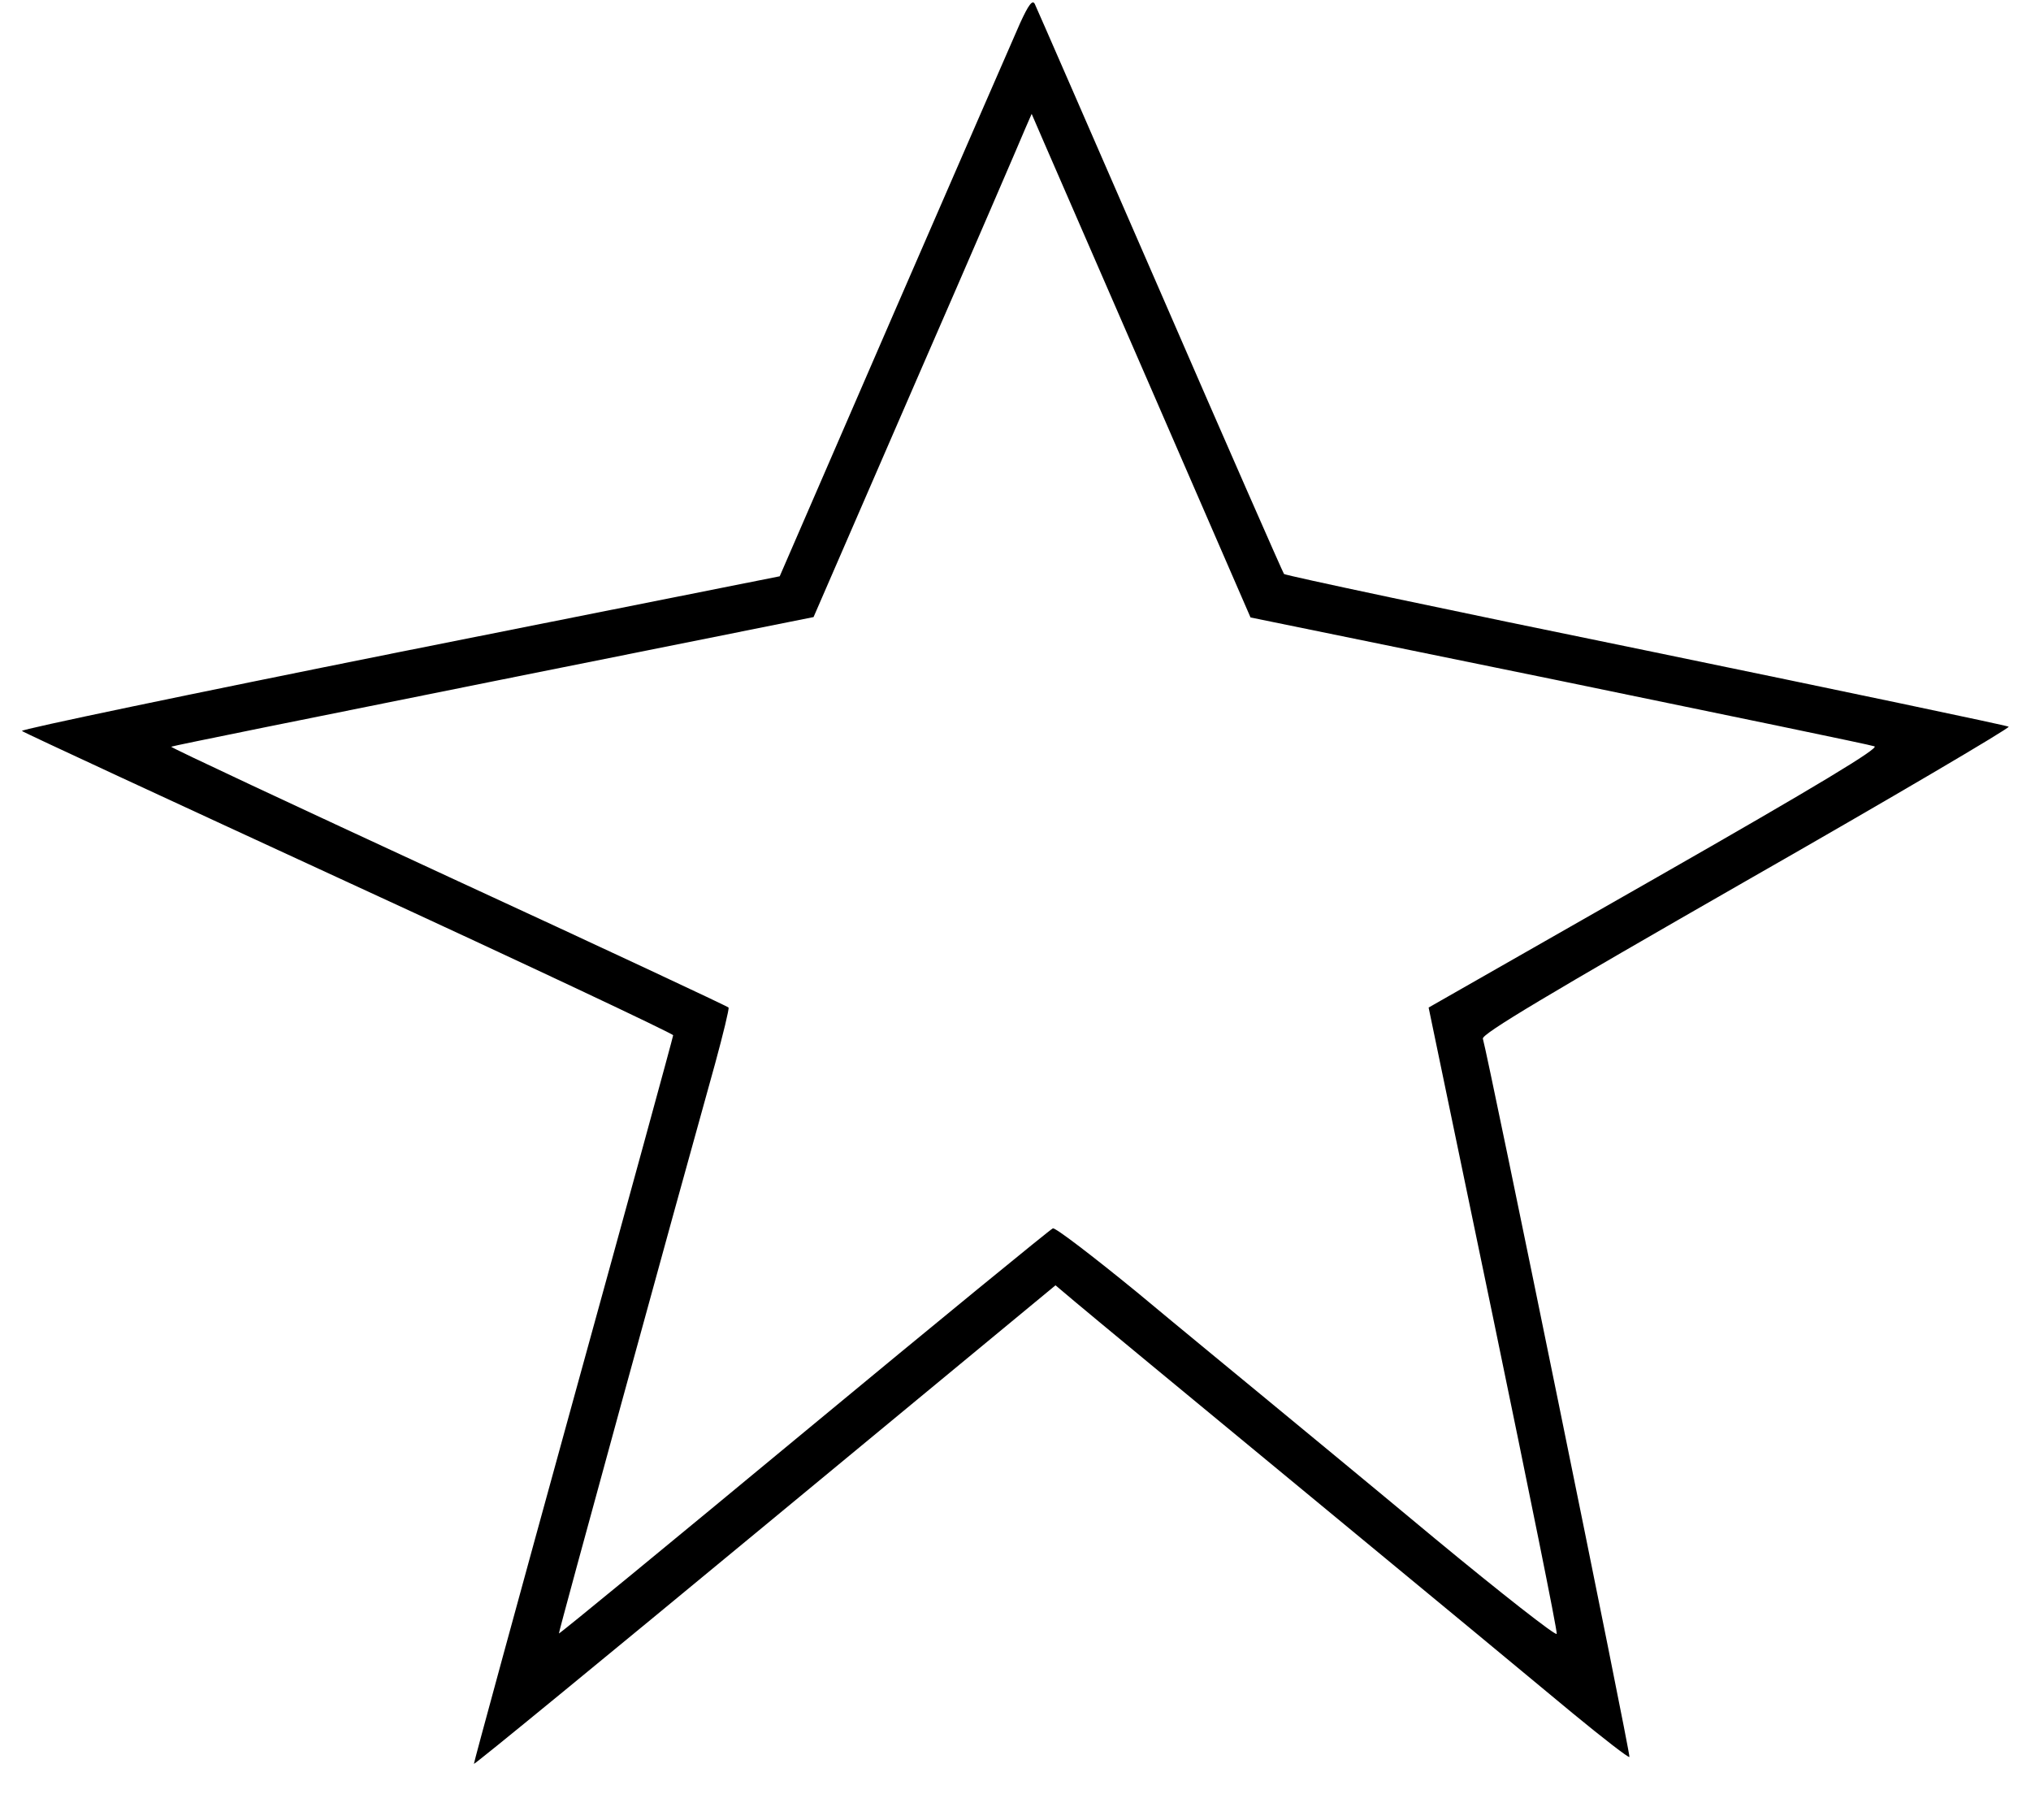<?xml version="1.0" standalone="no"?>
<!DOCTYPE svg PUBLIC "-//W3C//DTD SVG 20010904//EN" "http://www.w3.org/TR/2001/REC-SVG-20010904/DTD/svg10.dtd">
<svg version="1.0" xmlns="http://www.w3.org/2000/svg" width="528pt" height="473pt"
    viewBox="0 0 528 473" preserveAspectRatio="xMidYMid meet">

    <g transform="translate(0,473) scale(0.1,-0.1)" fill="#000000" stroke="none">
        <path d="M2652 4670 c-16 -36 -163 -374 -327 -751 l-298 -687 -989 -197 c-544
-109 -985 -201 -981 -205 4 -4 387 -181 851 -395 463 -213 842 -392 842 -396
0 -4 -117 -431 -260 -949 -143 -519 -259 -944 -258 -945 2 -2 343 278 758 621
l754 623 51 -43 c27 -23 298 -247 600 -496 303 -250 614 -507 693 -573 79 -65
146 -117 148 -114 4 4 -367 1820 -381 1867 -4 12 171 116 684 410 380 217 687
398 683 401 -4 3 -428 92 -942 198 -514 105 -938 195 -942 199 -3 4 -149 336
-323 737 -175 402 -321 737 -325 745 -6 11 -16 -2 -38 -50z m347 -965 l252
-580 802 -164 c441 -91 810 -167 820 -171 14 -4 -146 -101 -570 -343 l-589
-336 168 -808 c92 -444 167 -813 165 -820 -1 -7 -144 105 -317 248 -173 144
-371 307 -440 364 -69 57 -219 180 -333 275 -115 94 -214 170 -220 167 -7 -3
-298 -241 -647 -530 -349 -289 -636 -525 -637 -523 -2 1 301 1105 406 1481 21
77 37 143 35 146 -2 3 -329 156 -728 340 -398 184 -723 336 -721 338 2 2 379
78 837 170 l833 167 267 615 c147 337 274 632 283 654 l17 39 32 -74 c18 -41
146 -336 285 -655z" />
    </g>
</svg>